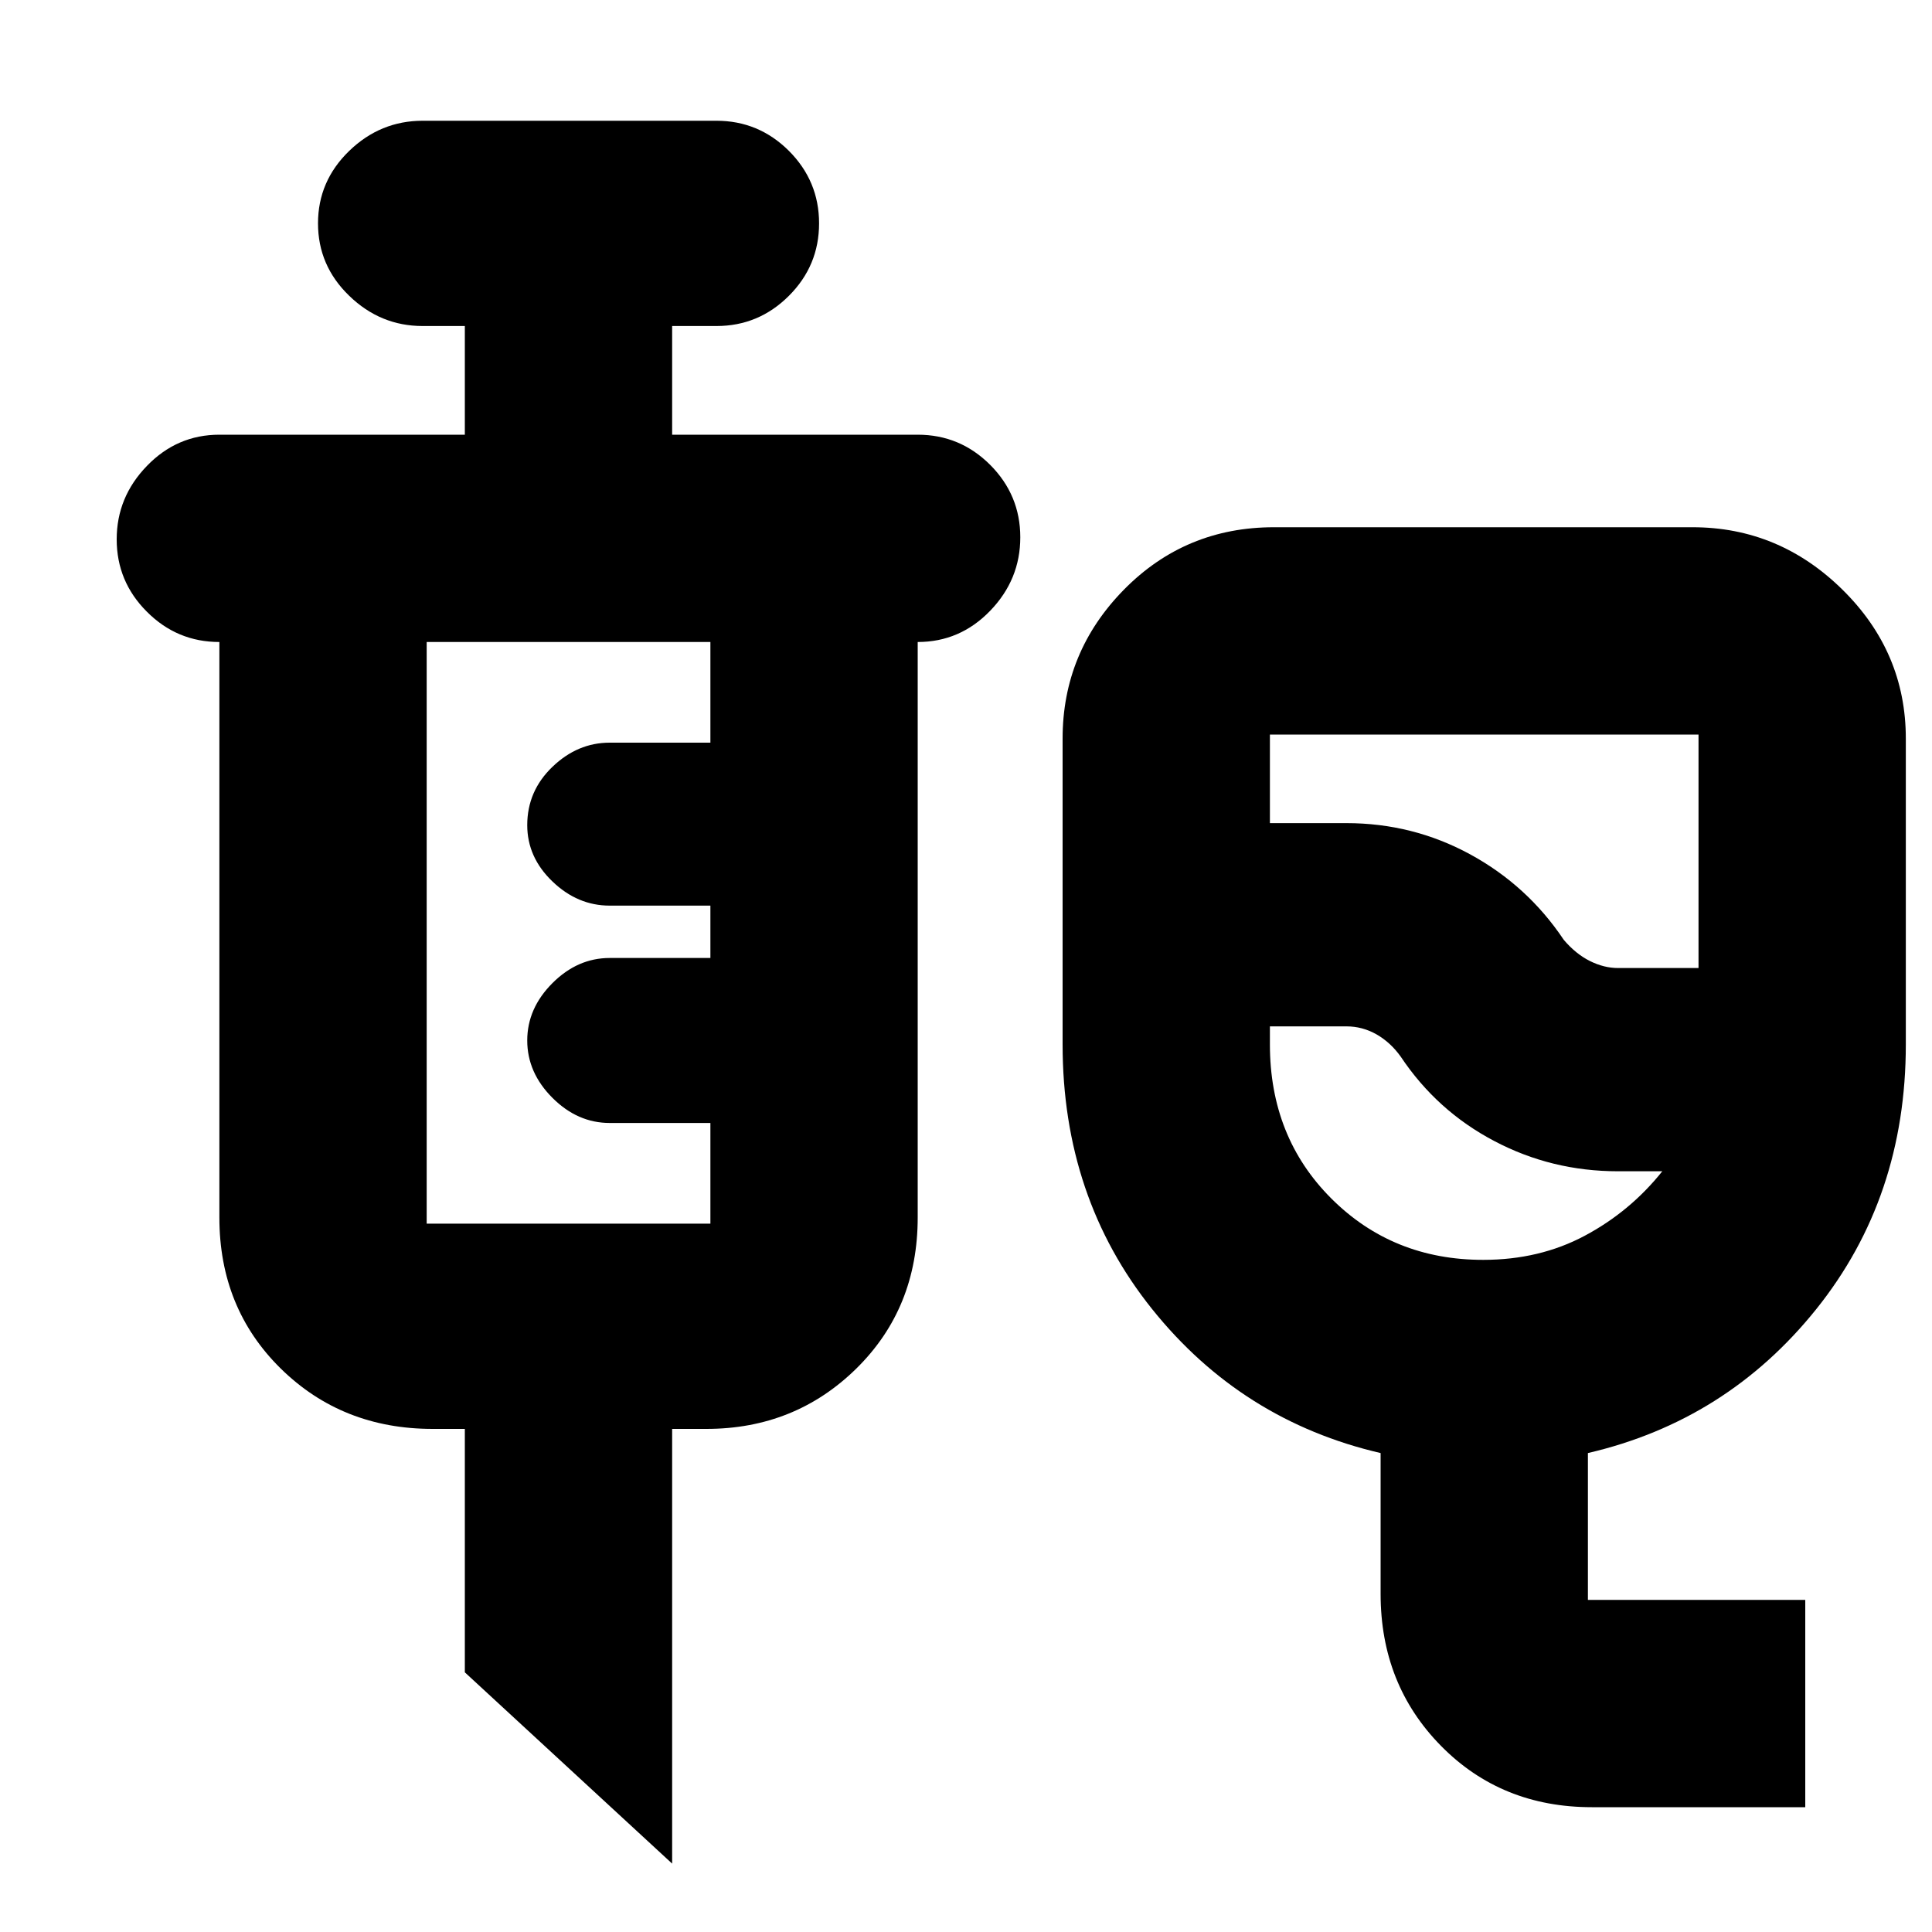<svg xmlns="http://www.w3.org/2000/svg" height="20" width="20"><path d="M16.479 18.708q-.937 0-1.562-.635t-.625-1.573v-1.458q-1.438-.334-2.365-1.49Q11 12.396 11 10.812V7.646q0-.896.635-1.542.636-.646 1.553-.646h4.333q.896 0 1.552.646t.656 1.542v3.166q0 1.584-.927 2.74-.927 1.156-2.364 1.49v1.52h2.25v2.146Zm.271-8.687h.833V7.604h-4.437v.917h.792q.687 0 1.281.323.593.323.969.885.124.146.27.219.146.073.292.073Zm-1.396 3.021q.584 0 1.052-.25.469-.25.802-.667h-.458q-.688 0-1.281-.313-.594-.312-.969-.874-.104-.146-.25-.23-.146-.083-.312-.083h-.792v.187q0 .959.635 1.594.636.636 1.573.636ZM14.5 9.729Zm-7.542 9.563-2.146-1.98v-2.52h-.333q-.937 0-1.573-.625-.635-.625-.635-1.563V6.646q-.438 0-.75-.313-.313-.312-.313-.75 0-.437.313-.76.312-.323.75-.323h2.541V3.375h-.437q-.437 0-.76-.313-.323-.312-.323-.75 0-.437.323-.75.323-.312.76-.312h3.042q.437 0 .75.312.312.313.312.75 0 .438-.312.75-.313.313-.75.313h-.459V4.5H9.5q.438 0 .75.312.312.313.312.75 0 .438-.312.761t-.75.323v5.958q0 .938-.635 1.563-.636.625-1.553.625h-.354Zm-2.541-6.625h2.937v-1.042H6.312q-.333 0-.593-.26-.261-.261-.261-.594 0-.333.261-.594.26-.26.593-.26h1.042v-.542H6.312q-.333 0-.593-.25-.261-.25-.261-.583 0-.354.261-.604.26-.25.593-.25h1.042V6.646H4.417v6.021Z"/></svg>